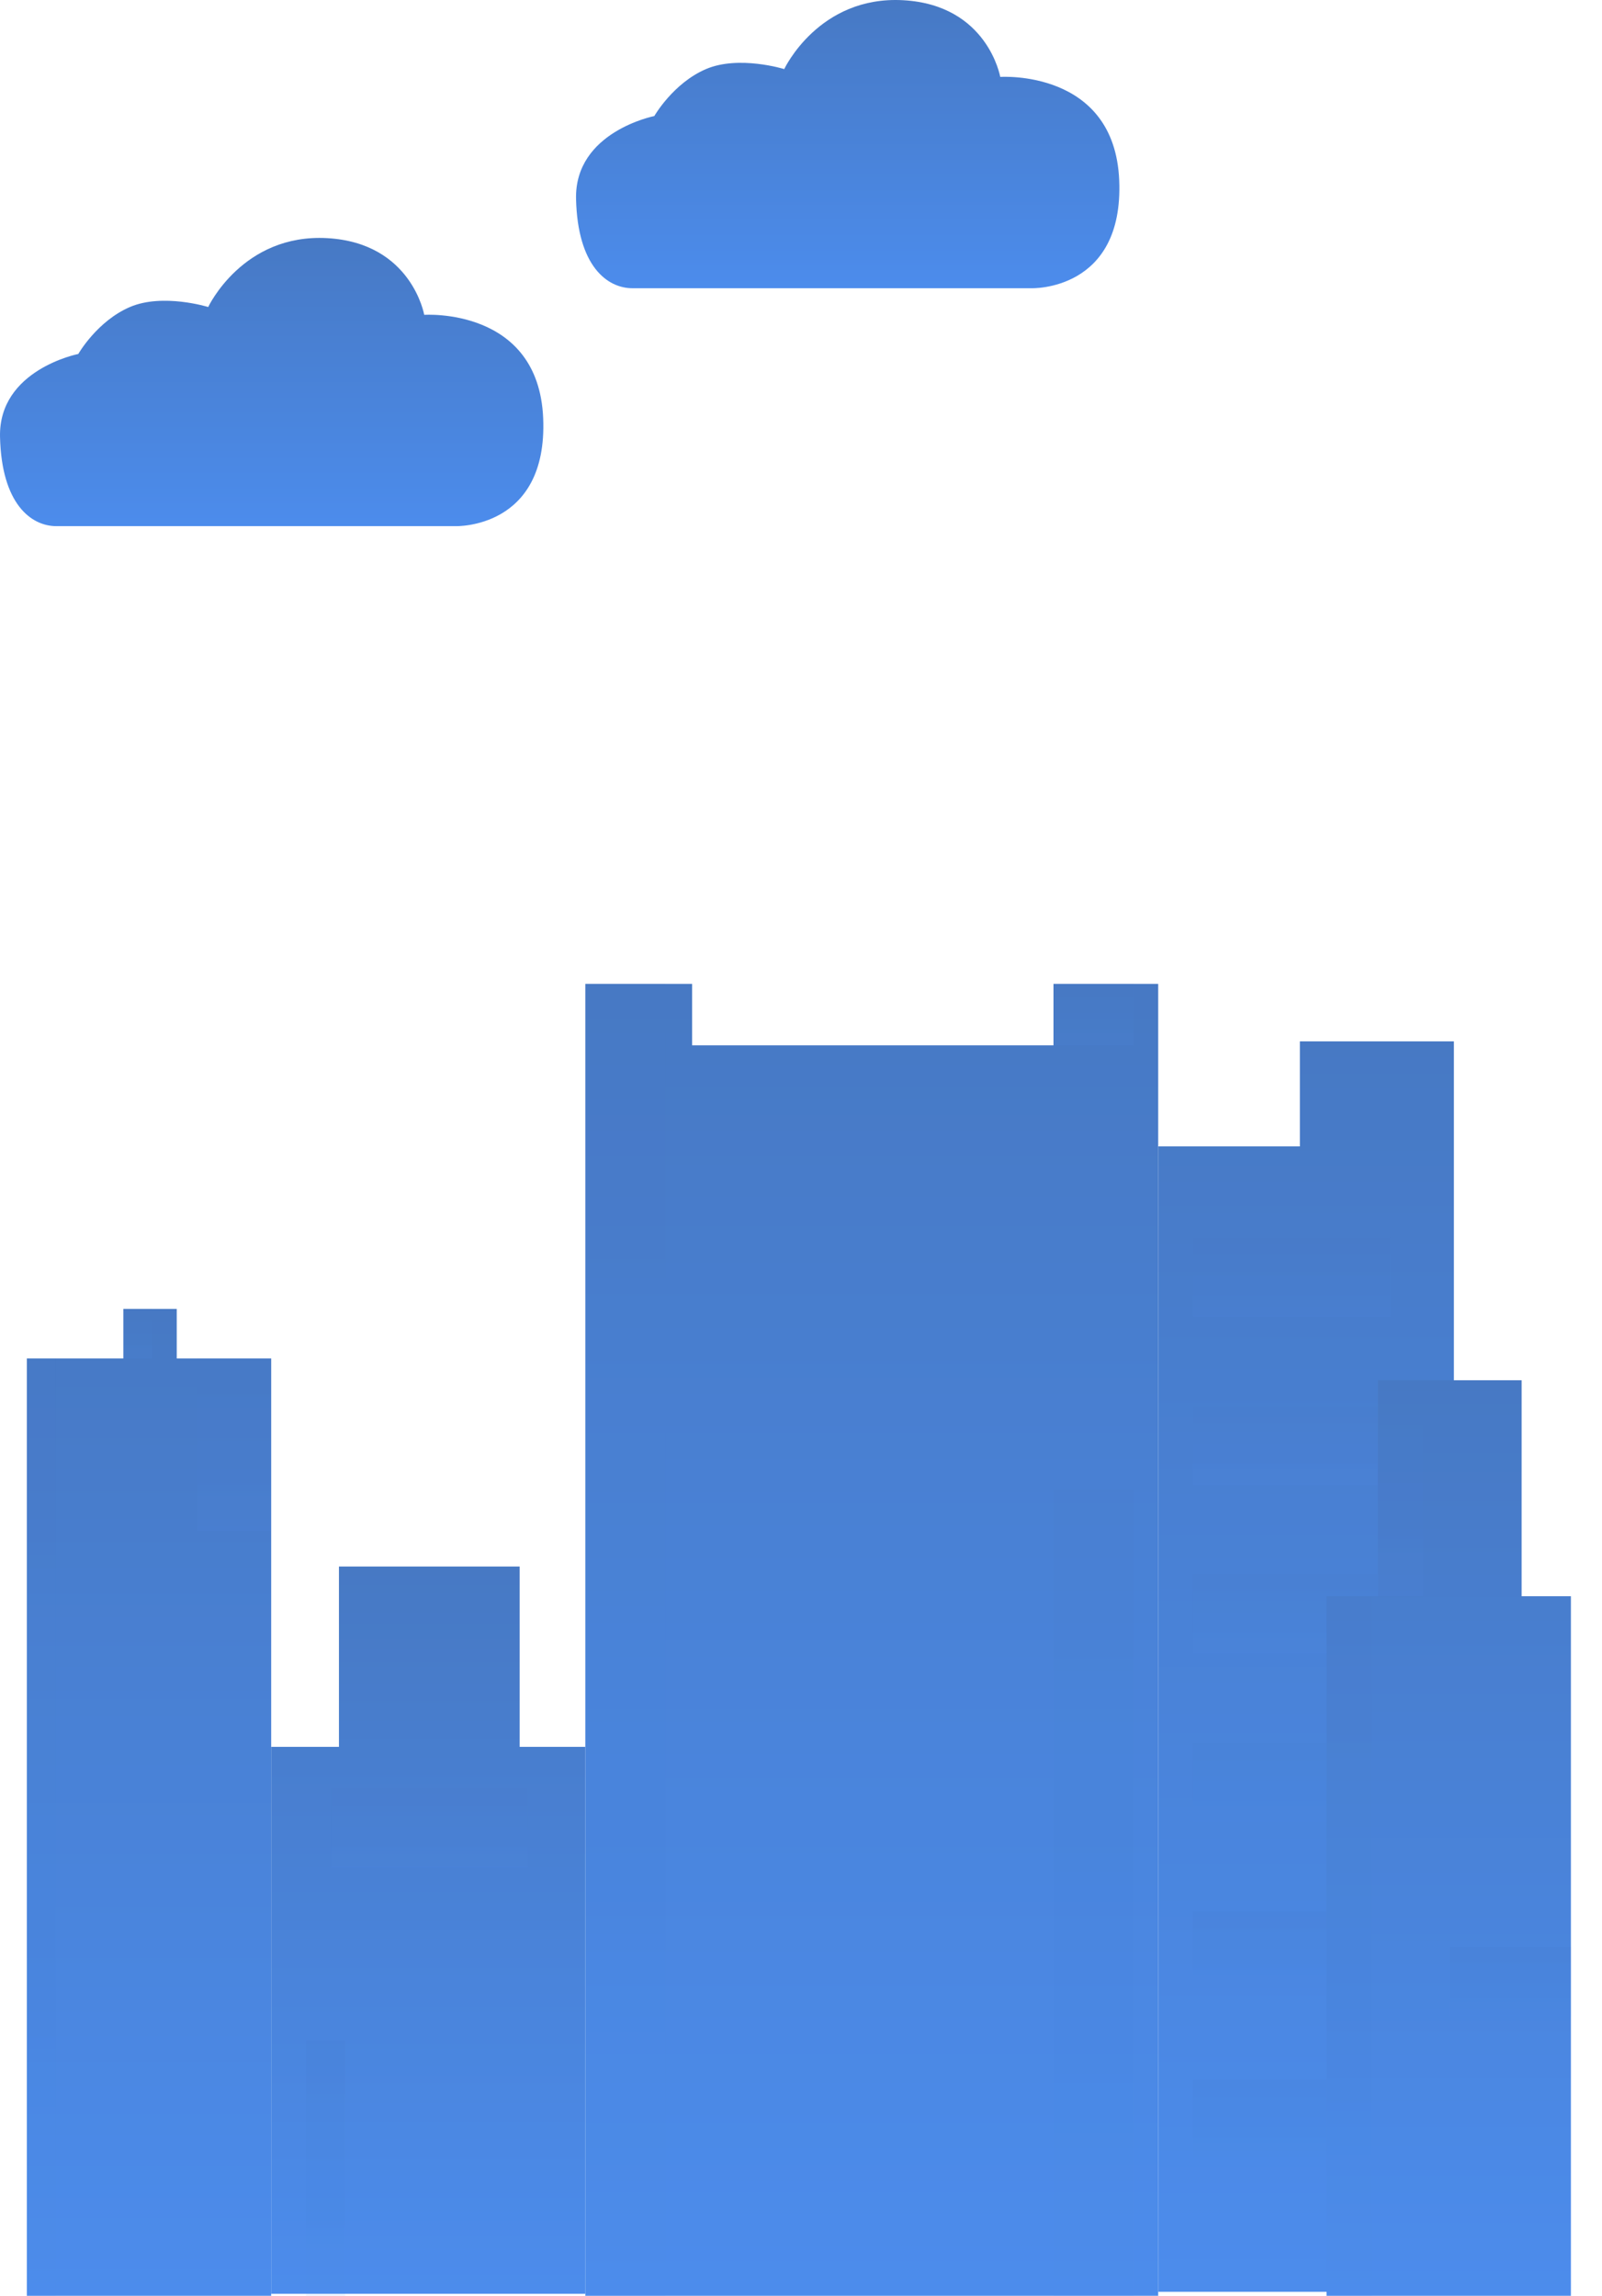 <svg width="605" height="867" viewBox="0 0 605 867" fill="none" xmlns="http://www.w3.org/2000/svg">
<g clip-path="url(#clip0_8_689)">
<path d="M123.556 89.934C91.634 88.161 78.629 115.944 78.629 115.944C78.629 115.944 61.486 110.624 49.072 115.944C36.658 121.264 29.565 133.678 29.565 133.678C29.565 133.678 -0.583 139.59 0.009 165.009C0.6 190.428 11.831 198.703 21.289 198.703H172.029C172.029 198.703 206.906 199.886 205.133 157.915C203.359 115.944 160.206 118.9 160.206 118.9C160.206 118.9 155.477 91.708 123.556 89.934Z" fill="url(#paint0_linear_8_689)"/>
<path d="M341.094 0.081C309.173 -1.692 296.168 26.091 296.168 26.091C296.168 26.091 279.025 20.771 266.611 26.091C254.197 31.412 247.103 43.826 247.103 43.826C247.103 43.826 216.956 49.737 217.547 75.156C218.138 100.575 229.37 108.851 238.828 108.851H389.568C389.568 108.851 424.445 110.033 422.671 68.062C420.898 26.091 377.745 29.047 377.745 29.047C377.745 29.047 373.016 1.855 341.094 0.081Z" fill="url(#paint1_linear_8_689)"/>
<path d="M490.901 393.275V432.939H437.397V865.504H549.057V449.404V432.939V393.275H490.901Z" fill="url(#paint2_linear_8_689)"/>
<path d="M196.241 659.698V591.596H128.004V659.698H102.416V866.252H221.054V659.698H196.241Z" fill="url(#paint3_linear_8_689)"/>
<path opacity="0.1" d="M130.33 770.459H115.597V867H130.33V770.459Z" fill="url(#paint4_linear_8_689)"/>
<path d="M397.85 371.572V394.771H261.375V371.572H221.054V867H437.397V371.572H397.85Z" fill="url(#paint5_linear_8_689)"/>
<path opacity="0.1" d="M428.091 371.572H397.85V394.772H428.091V371.572Z" fill="url(#paint6_linear_8_689)"/>
<path opacity="0.1" d="M251.295 371.572H221.054V867H251.295V371.572Z" fill="url(#paint7_linear_8_689)"/>
<path d="M66.746 513.016V494.306H46.585V513.016H10.14V867H102.415V513.016H66.746Z" fill="url(#paint8_linear_8_689)"/>
<path opacity="0.1" d="M57.441 494.306H46.585V513.016H57.441V494.306Z" fill="url(#paint9_linear_8_689)"/>
<path opacity="0.1" d="M20.996 513.016H10.14V867H20.996V513.016Z" fill="url(#paint10_linear_8_689)"/>
<path opacity="0.1" d="M428.091 562.409H397.85V867H428.091V562.409Z" fill="url(#paint11_linear_8_689)"/>
<path opacity="0.1" d="M102.415 513.016H74.5V578.125H102.415V513.016Z" fill="url(#paint12_linear_8_689)"/>
<path opacity="0.1" d="M199.343 675.414H124.902V705.35H199.343V675.414Z" fill="url(#paint13_linear_8_689)"/>
<path opacity="0.1" d="M525.019 467.365H450.578V497.3H525.019V467.365Z" fill="url(#paint14_linear_8_689)"/>
<path opacity="0.1" d="M525.019 530.977H450.578V560.912H525.019V530.977Z" fill="url(#paint15_linear_8_689)"/>
<path opacity="0.1" d="M525.019 594.589H450.578V624.524H525.019V594.589Z" fill="url(#paint16_linear_8_689)"/>
<path opacity="0.1" d="M525.019 658.202H450.578V688.137H525.019V658.202Z" fill="url(#paint17_linear_8_689)"/>
<path opacity="0.1" d="M525.019 721.814H450.578V751.749H525.019V721.814Z" fill="url(#paint18_linear_8_689)"/>
<path opacity="0.1" d="M525.019 785.426H450.578V815.361H525.019V785.426Z" fill="url(#paint19_linear_8_689)"/>
<path d="M574.646 602.821V521.248H520.366V602.821H500.98V867H593.256V602.821H574.646Z" fill="url(#paint20_linear_8_689)"/>
<path opacity="0.1" d="M537.425 521.248H520.366V602.822H537.425V521.248Z" fill="url(#paint21_linear_8_689)"/>
<path opacity="0.1" d="M518.04 602.822H500.981V867H518.04V602.822Z" fill="url(#paint22_linear_8_689)"/>
<path opacity="0.1" d="M593.256 735.285H547.506V761.478H593.256V735.285Z" fill="url(#paint23_linear_8_689)"/>
</g>
<defs>
<linearGradient id="paint0_linear_8_689" x1="102.599" y1="89.853" x2="102.599" y2="198.707" gradientUnits="userSpaceOnUse">
<stop stop-color="#4779C4"/>
<stop offset="1" stop-color="#4C8CEC"/>
</linearGradient>
<linearGradient id="paint1_linear_8_689" x1="320.138" y1="0" x2="320.138" y2="108.854" gradientUnits="userSpaceOnUse">
<stop stop-color="#4779C4"/>
<stop offset="1" stop-color="#4C8CEC"/>
</linearGradient>
<linearGradient id="paint2_linear_8_689" x1="493.227" y1="393.275" x2="493.227" y2="865.504" gradientUnits="userSpaceOnUse">
<stop stop-color="#4779C4"/>
<stop offset="1" stop-color="#4C8CEC"/>
</linearGradient>
<linearGradient id="paint3_linear_8_689" x1="161.735" y1="591.596" x2="161.735" y2="866.252" gradientUnits="userSpaceOnUse">
<stop stop-color="#4779C4"/>
<stop offset="1" stop-color="#4C8CEC"/>
</linearGradient>
<linearGradient id="paint4_linear_8_689" x1="122.964" y1="770.459" x2="122.964" y2="867" gradientUnits="userSpaceOnUse">
<stop stop-color="#4779C4"/>
<stop offset="1" stop-color="#4C8CEC"/>
</linearGradient>
<linearGradient id="paint5_linear_8_689" x1="329.225" y1="371.572" x2="329.225" y2="867" gradientUnits="userSpaceOnUse">
<stop stop-color="#4779C4"/>
<stop offset="1" stop-color="#4C8CEC"/>
</linearGradient>
<linearGradient id="paint6_linear_8_689" x1="412.97" y1="371.572" x2="412.97" y2="394.772" gradientUnits="userSpaceOnUse">
<stop stop-color="#4779C4"/>
<stop offset="1" stop-color="#4C8CEC"/>
</linearGradient>
<linearGradient id="paint7_linear_8_689" x1="236.175" y1="371.572" x2="236.175" y2="867" gradientUnits="userSpaceOnUse">
<stop stop-color="#4779C4"/>
<stop offset="1" stop-color="#4C8CEC"/>
</linearGradient>
<linearGradient id="paint8_linear_8_689" x1="56.278" y1="494.306" x2="56.278" y2="867" gradientUnits="userSpaceOnUse">
<stop stop-color="#4779C4"/>
<stop offset="1" stop-color="#4C8CEC"/>
</linearGradient>
<linearGradient id="paint9_linear_8_689" x1="52.013" y1="494.306" x2="52.013" y2="513.016" gradientUnits="userSpaceOnUse">
<stop stop-color="#4779C4"/>
<stop offset="1" stop-color="#4C8CEC"/>
</linearGradient>
<linearGradient id="paint10_linear_8_689" x1="15.568" y1="513.016" x2="15.568" y2="867" gradientUnits="userSpaceOnUse">
<stop stop-color="#4779C4"/>
<stop offset="1" stop-color="#4C8CEC"/>
</linearGradient>
<linearGradient id="paint11_linear_8_689" x1="412.97" y1="562.409" x2="412.97" y2="867" gradientUnits="userSpaceOnUse">
<stop stop-color="#4779C4"/>
<stop offset="1" stop-color="#4C8CEC"/>
</linearGradient>
<linearGradient id="paint12_linear_8_689" x1="88.457" y1="513.016" x2="88.457" y2="578.125" gradientUnits="userSpaceOnUse">
<stop stop-color="#4779C4"/>
<stop offset="1" stop-color="#4C8CEC"/>
</linearGradient>
<linearGradient id="paint13_linear_8_689" x1="162.122" y1="675.414" x2="162.122" y2="705.35" gradientUnits="userSpaceOnUse">
<stop stop-color="#4779C4"/>
<stop offset="1" stop-color="#4C8CEC"/>
</linearGradient>
<linearGradient id="paint14_linear_8_689" x1="487.799" y1="467.365" x2="487.799" y2="497.3" gradientUnits="userSpaceOnUse">
<stop stop-color="#4779C4"/>
<stop offset="1" stop-color="#4C8CEC"/>
</linearGradient>
<linearGradient id="paint15_linear_8_689" x1="487.799" y1="530.977" x2="487.799" y2="560.912" gradientUnits="userSpaceOnUse">
<stop stop-color="#4779C4"/>
<stop offset="1" stop-color="#4C8CEC"/>
</linearGradient>
<linearGradient id="paint16_linear_8_689" x1="487.799" y1="594.589" x2="487.799" y2="624.524" gradientUnits="userSpaceOnUse">
<stop stop-color="#4779C4"/>
<stop offset="1" stop-color="#4C8CEC"/>
</linearGradient>
<linearGradient id="paint17_linear_8_689" x1="487.799" y1="658.202" x2="487.799" y2="688.137" gradientUnits="userSpaceOnUse">
<stop stop-color="#4779C4"/>
<stop offset="1" stop-color="#4C8CEC"/>
</linearGradient>
<linearGradient id="paint18_linear_8_689" x1="487.799" y1="721.814" x2="487.799" y2="751.749" gradientUnits="userSpaceOnUse">
<stop stop-color="#4779C4"/>
<stop offset="1" stop-color="#4C8CEC"/>
</linearGradient>
<linearGradient id="paint19_linear_8_689" x1="487.799" y1="785.426" x2="487.799" y2="815.361" gradientUnits="userSpaceOnUse">
<stop stop-color="#4779C4"/>
<stop offset="1" stop-color="#4C8CEC"/>
</linearGradient>
<linearGradient id="paint20_linear_8_689" x1="547.118" y1="521.248" x2="547.118" y2="867" gradientUnits="userSpaceOnUse">
<stop stop-color="#4779C4"/>
<stop offset="1" stop-color="#4C8CEC"/>
</linearGradient>
<linearGradient id="paint21_linear_8_689" x1="528.896" y1="521.248" x2="528.896" y2="602.822" gradientUnits="userSpaceOnUse">
<stop stop-color="#4779C4"/>
<stop offset="1" stop-color="#4C8CEC"/>
</linearGradient>
<linearGradient id="paint22_linear_8_689" x1="509.51" y1="602.822" x2="509.51" y2="867" gradientUnits="userSpaceOnUse">
<stop stop-color="#4779C4"/>
<stop offset="1" stop-color="#4C8CEC"/>
</linearGradient>
<linearGradient id="paint23_linear_8_689" x1="570.381" y1="735.285" x2="570.381" y2="761.478" gradientUnits="userSpaceOnUse">
<stop stop-color="#4779C4"/>
<stop offset="1" stop-color="#4C8CEC"/>
</linearGradient>
<clipPath id="clip0_8_689">
<rect width="605" height="867" fill="white"/>
</clipPath>
</defs>
</svg>
